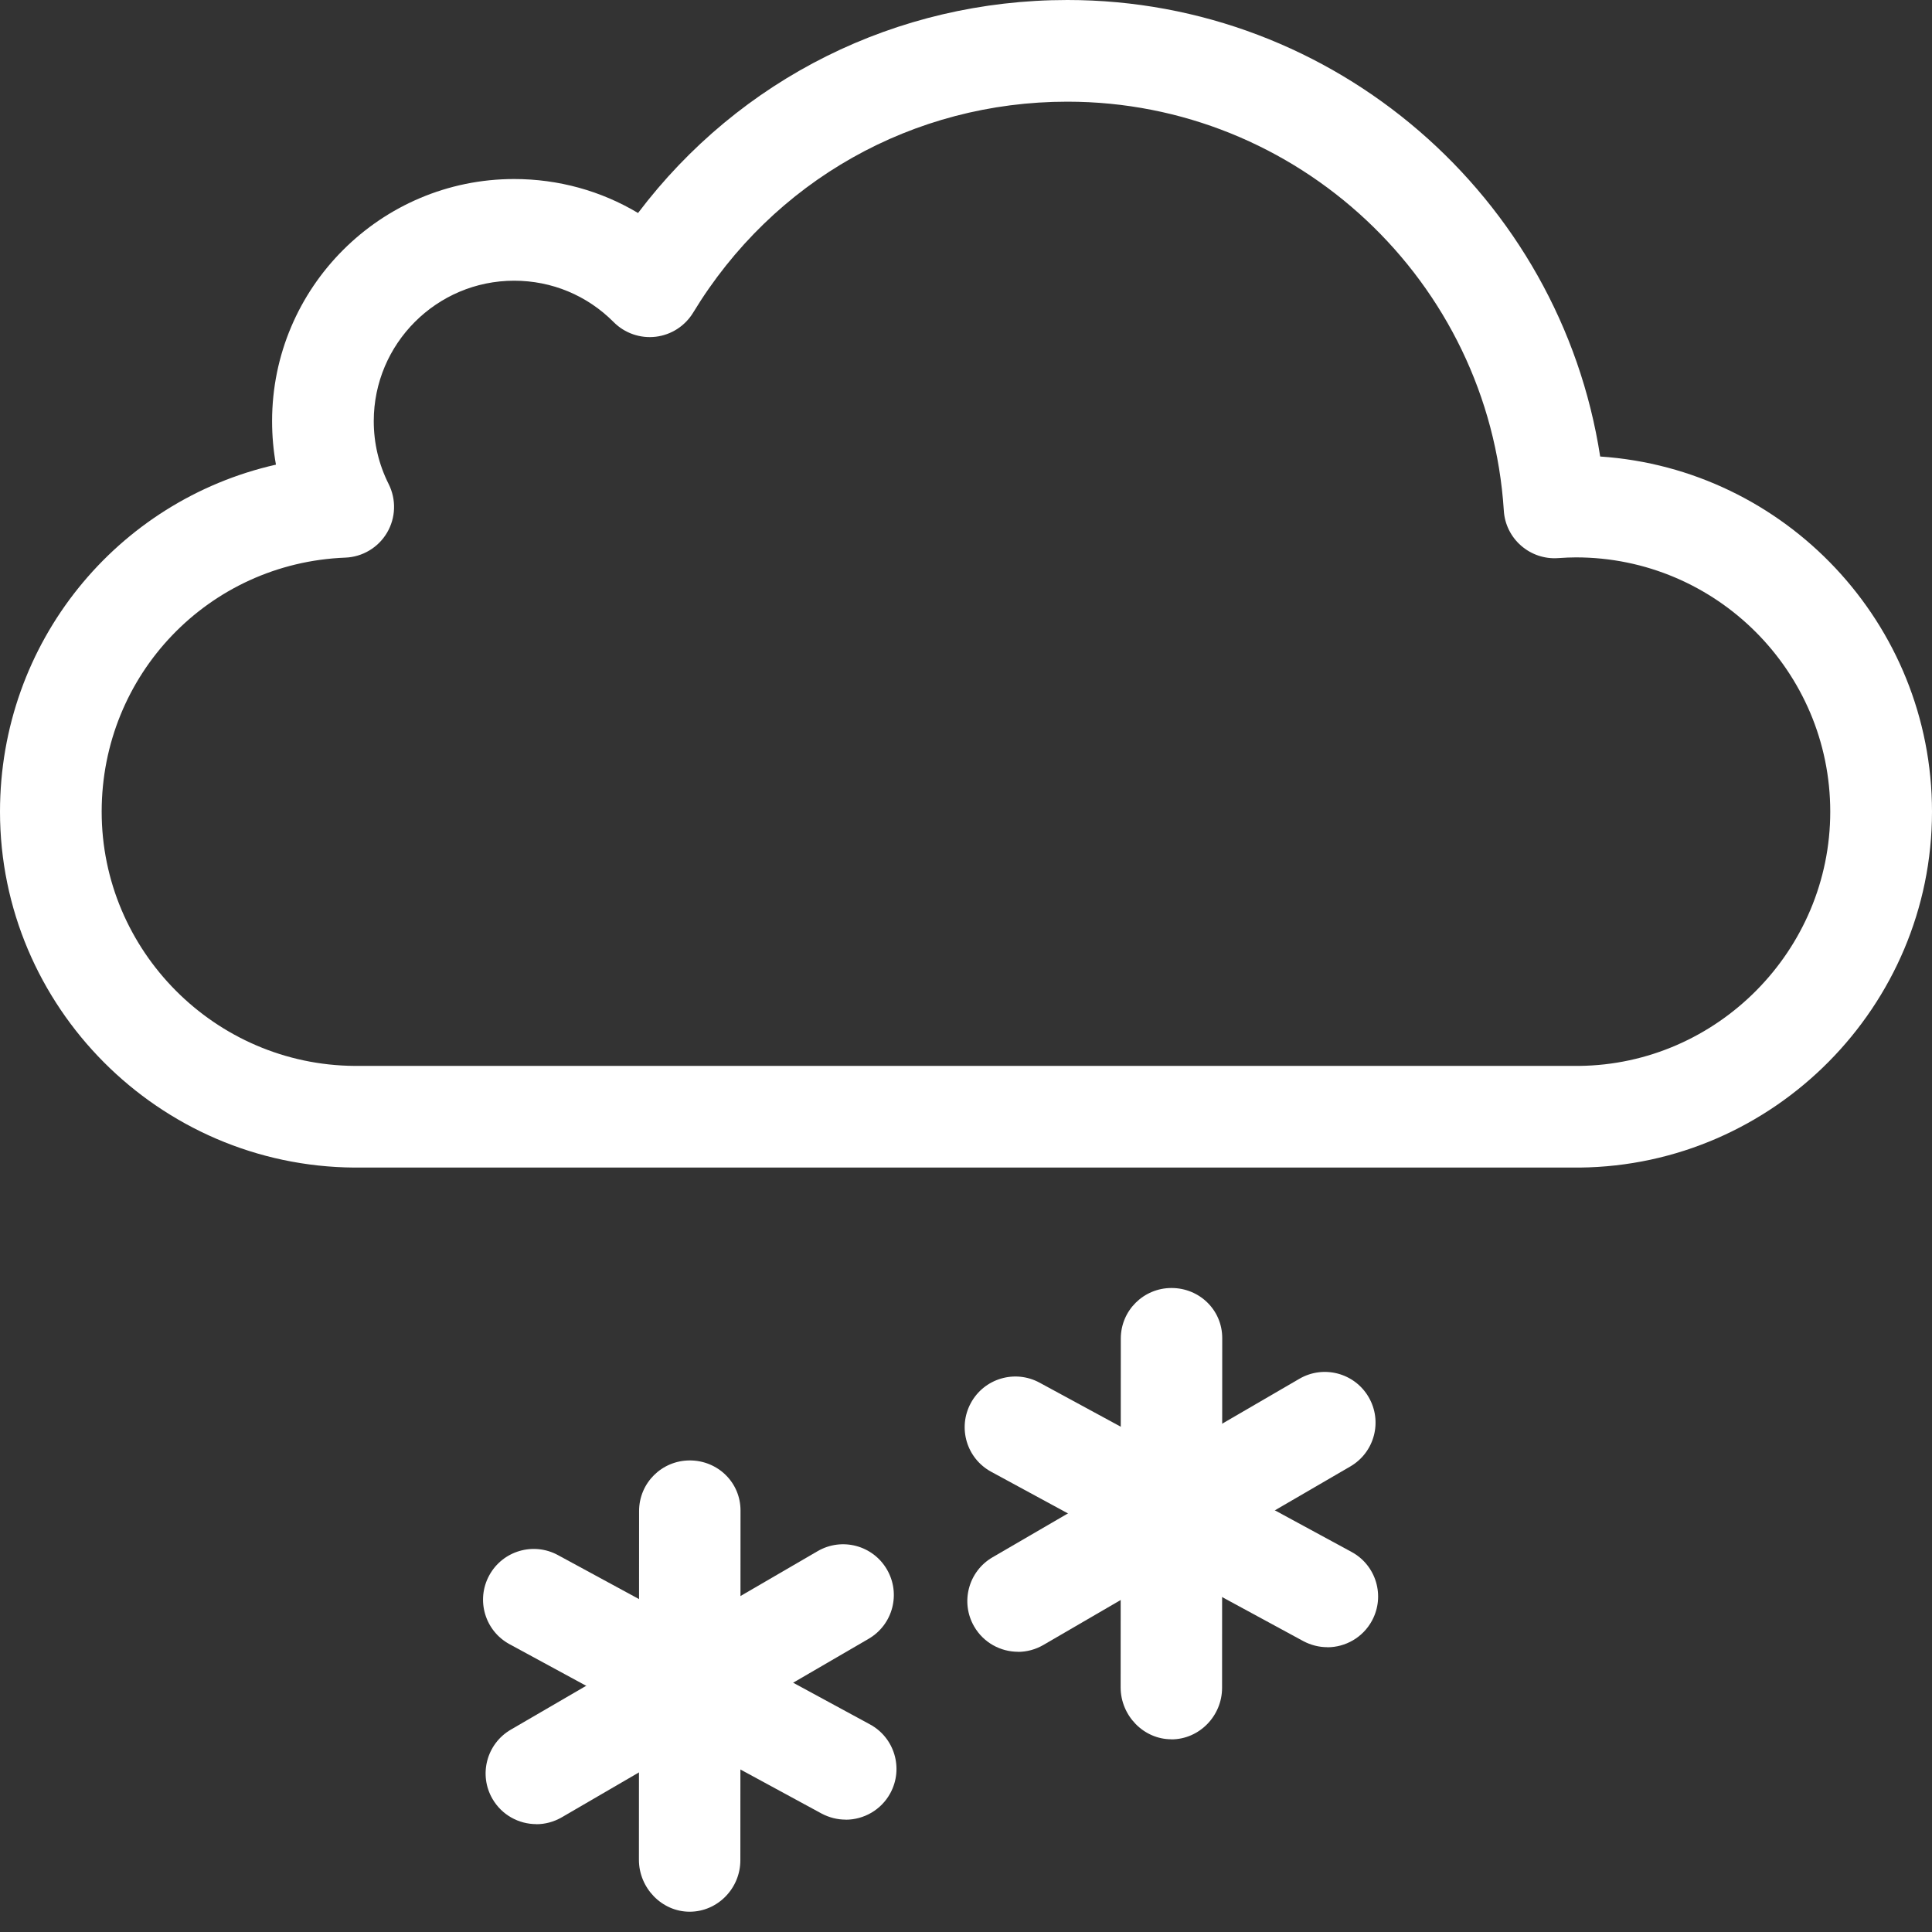 <svg fill="none" xmlns="http://www.w3.org/2000/svg" viewBox="0 0 24 24">
  <rect x="0" y="0" width="24" height="24" fill="#333333" stroke="none"/>
  <path d="M6.663 22.66c-.217 0-.428-.112-.545-.313-.175-.301-.073-.686.228-.861l3.811-2.217c.301-.175.686-.073.861.228.175.301.073.686-.228.861l-3.811 2.217c-.1.058-.209.086-.316.086z" fill="#ffffff"/>
  <path d="M10.505 22.604c-.102 0-.204-.025-.3-.076l-3.875-2.103c-.306-.166-.419-.548-.253-.854.166-.306.548-.419.854-.253l3.876 2.103c.306.166.419.548.253.854-.114.21-.331.33-.554.33z" fill="#ffffff"/>
  <path d="M8.567 23.748h-0c-.348 0-.63-.297-.63-.644l.002-4.334c0-.348.282-.628.63-.628h0c.348 0 .63.274.63.622l-.002 4.345c-0.0.348-.282.639-.63.639zM12.647 20.519c-.217 0-.428-.112-.545-.313-.175-.301-.073-.686.228-.861l3.811-2.217c.301-.175.686-.073.861.228.175.301.073.686-.228.861l-3.812 2.217c-.1.058-.209.086-.316.086z" fill="#ffffff"/>
  <path d="M16.489 20.462c-.102 0-.204-.025-.3-.076l-3.876-2.103c-.306-.166-.419-.548-.253-.854.166-.306.548-.419.854-.253l3.876 2.103c.306.166.419.548.253.854-.114.21-.331.33-.554.33z" fill="#ffffff"/>
  <path d="M14.551 21.606h-0c-.348 0-.63-.297-.63-.644l.002-4.334c0-.348.282-.628.63-.628h0c.348 0 .63.274.63.622l-.002 4.345c-0.0.348-.282.64-.63.64zM4.403 14.504C1.973 14.488 0 12.505 0 10.083c0-2.105 1.452-3.864 3.428-4.311-.032-.177-.048-.357-.048-.541 0-1.658 1.349-3.007 3.007-3.007.551 0 1.079.147 1.539.422C9.188.977 11.135 0 13.26 0c3.321 0 6.121 2.447 6.618 5.671C22.177 5.825 24 7.745 24 10.083c0 2.414-1.964 4.397-4.378 4.421l-15.219 0zM6.387 3.487c-.962 0-1.744.782-1.744 1.744 0 .274.062.537.185.782.096.192.089.419-.02.604-.109.185-.305.302-.519.31-1.697.067-3.026 1.453-3.026 3.156 0 1.73 1.41 3.147 3.144 3.158l15.208-0c1.718-.017 3.121-1.434 3.121-3.158 0-1.742-1.417-3.159-3.159-3.159-.065 0-.136.003-.222.009-.168.012-.333-.044-.46-.155s-.204-.267-.214-.435c-.183-2.848-2.564-5.08-5.421-5.08-1.916 0-3.654.98-4.649 2.62-.101.166-.272.277-.465.3-.193.023-.386-.044-.523-.182-.33-.332-.769-.514-1.236-.514z" fill="#ffffff"/>
</svg>
